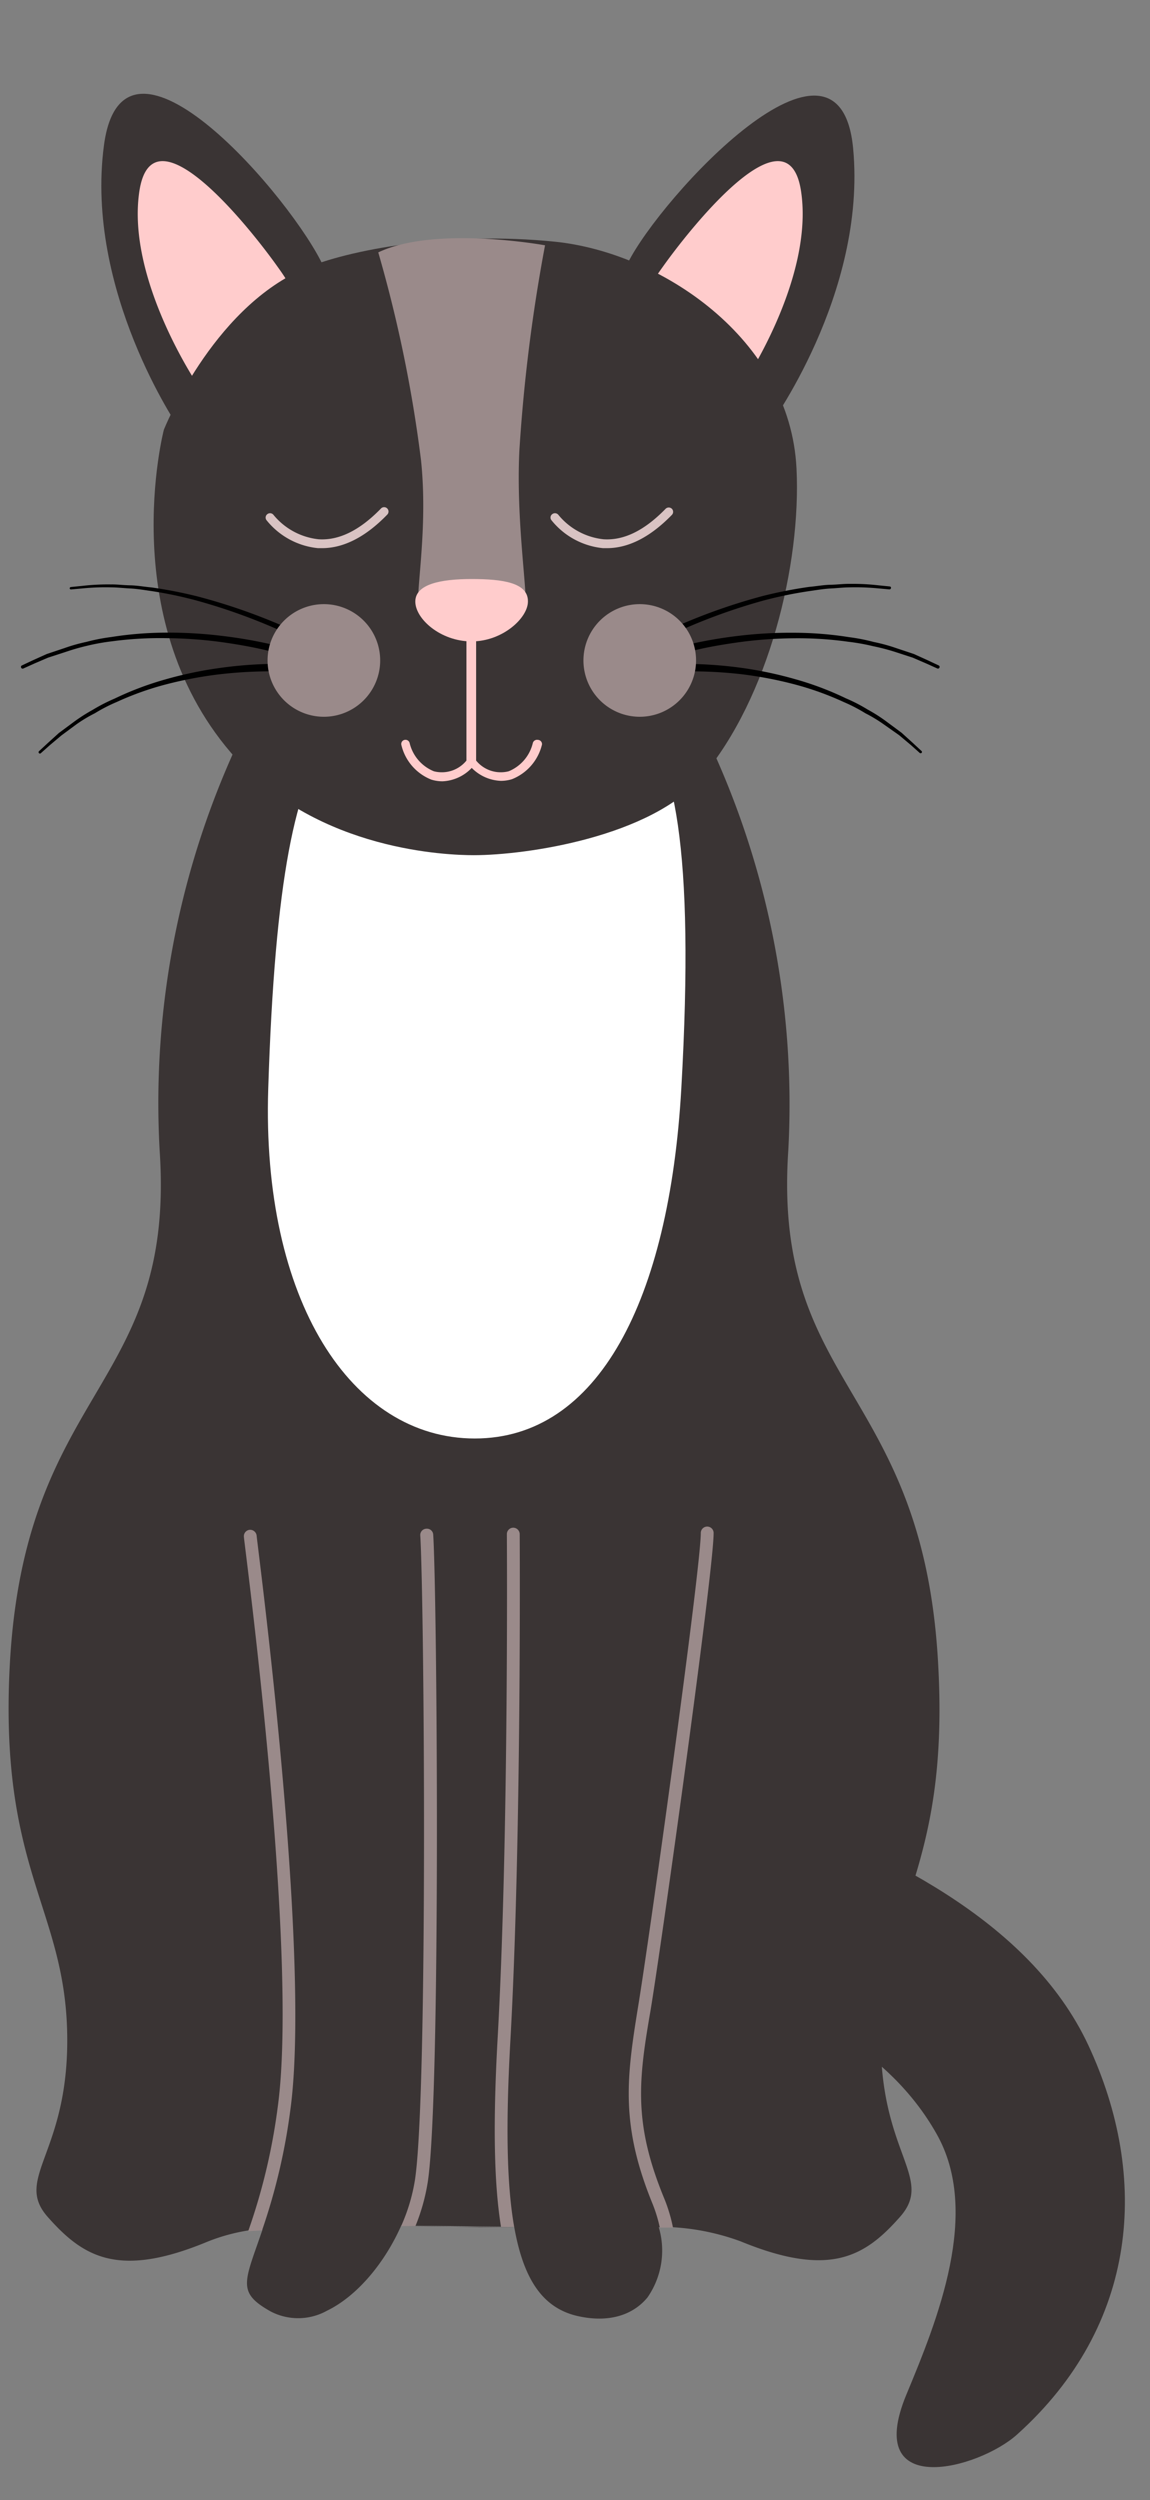 <svg xmlns="http://www.w3.org/2000/svg" viewBox="-0.76 -8.33 102.12 221.98"><rect x="-0.76" y="-8.33" width="102.12" height="221.98" fill="#808080" stroke="none"/><title>Depositphotos_101594006_13</title><g data-name="Layer 2"><g data-name="Layer 1"><path d="M15.11 29.64S6.76 17.49 8.47 4.58 25.36 9.52 28 15.4s-2.47 7.4-2.47 7.4z" fill="#3a3434"/><path d="M67.45 29.66S76.21 17.81 75 4.86 57.9 9.2 55 15s2.21 7.48 2.21 7.48z" fill="#3a3434"/><path d="M16.85 25.92s-6.39-9.4-5.24-17.23 10 3.45 12.29 6.68c2 2.78 1.11 2.18-1.6 4.48a58.56 58.56 0 0 0-5.45 6.07z" fill="#fcc"/><path d="M65.14 25.92s6.39-9.4 5.24-17.23-10 3.45-12.29 6.68c-2 2.78-1.11 2.18 1.6 4.48a59.55 59.55 0 0 1 5.45 6.07z" fill="#fcc"/><path d="M89.56 207.82c10.77-9.68 11.8-22.81 6.32-34.57C90.61 162 77.44 156 66.54 151.83c-9.41-3.6-13.45 11.48-4.15 15 7.77 3 15.76 6.77 20 14.27 4 7 .08 16.58-2.68 23.22-3.85 9.33 6.46 6.56 9.85 3.5z" fill="#3a3434"/><path d="M44.9 189.38c.89 5.07 2.81 7.43 6 8 2.48.47 4.55-.16 5.84-1.73a7.29 7.29 0 0 0 1-6.23H59a20.93 20.93 0 0 1 6 1.25c7.93 3.26 11.05 1.36 14.17-2.18s-2-5.71-1.7-16.58 6-14.41 5.1-32.09c-1.21-25-14.74-24.75-13.33-46A75.87 75.87 0 0 0 61.45 56s-9.21-.78-19.69-1h-.93c-10.48.22-19.69 1-19.69 1a75.94 75.94 0 0 0-7.72 37.87c1.41 21.21-12.12 20.92-13.33 46-.85 17.68 4.82 21.22 5.11 32.09S.37 185 3.49 188.52s6.24 5.48 14.18 2.18a16.69 16.69 0 0 1 3.65-1l1.23-.07-.44 1.27c-1.27 3.6-1.57 4.46 1.17 6a5.27 5.27 0 0 0 5-.07c2.66-1.29 5.12-4.23 6.59-7.56zm-10-.06h1.27c1.55 0 5.64.1 5.64.1h3.09z" fill="#3a3434"/><path d="M21.39 127.5a.57.57 0 0 0-.49.64c0 .37 4.9 36.81 3 50.63a53.74 53.74 0 0 1-2.62 11l1.23-.07a54 54 0 0 0 2.52-10.75c1.89-14-3-50.56-3-50.93a.58.58 0 0 0-.64-.52z" fill="#9a8a8a"/><path d="M37.09 127.4a.56.56 0 0 0-.53.6c.35 5.65.69 49.52-.47 57.21a16.3 16.3 0 0 1-1.23 4.11h1.27a17.64 17.64 0 0 0 1.1-3.94c1.16-7.75.83-51.77.48-57.45a.56.56 0 0 0-.62-.53z" fill="#9a8a8a"/><path d="M57 170.22c1-6 5.61-39.07 5.61-42.44a.57.57 0 1 0-1.14 0c0 3.21-4.62 36.4-5.6 42.26-1 6.19-1.52 10.34 1.3 17.26a12.6 12.6 0 0 1 .66 2.15H59a14 14 0 0 0-.77-2.57c-2.75-6.66-2.3-10.48-1.23-16.66z" fill="#9a8a8a"/><path d="M45.39 127.87a.58.58 0 0 0-.57-.56.57.57 0 0 0-.57.57c0 .27.18 27-.82 44.76-.41 7.36-.34 12.8.3 16.75h1.17c-.68-3.85-.75-9.26-.33-16.69.99-17.79.82-44.56.82-44.83z" fill="#9a8a8a"/><path d="M50.93 197.41c2.48.47 4.55-.16 5.84-1.73a7.29 7.29 0 0 0 1-6.23c-3.4 0-5.84 0-12.9-.07.92 5.07 2.84 7.43 6.06 8.03z" fill="none"/><path d="M23.27 197a5.27 5.27 0 0 0 5-.07c2.66-1.29 5.12-4.23 6.59-7.56-5.26 0-7.5 0-12.31.34l-.44 1.27c-1.28 3.54-1.57 4.41 1.16 6.02z" fill="none"/><path d="M59.74 88.32c-1.07 18.79-7.38 31.07-18.34 31.07s-18.95-12.27-18.34-31.07C24.24 51 30.44 54.26 41.39 54.26s20.78-8.74 18.35 34.06z" fill="#fff"/><path d="M13.79 29.83S9.31 47 20.24 59.06c7.4 8.17 18.76 8.54 21.07 8.54 4.65 0 15.77-1.61 20.31-7 5.88-7 8.77-18.8 8.35-27.33-.57-11.6-12.15-19.19-21.45-20.14s-18.35.68-22.4 2.46C18 19.2 13.79 29.83 13.79 29.83z" fill="#3a3434"/><path d="M32.83 14.08a119.54 119.54 0 0 1 3.8 18.48c.68 6.57-.68 12.61-.13 13.29 1.3 1.59 8.91 1.23 9.37-.38.27-.95-.82-7.49-.51-13.79a148.78 148.78 0 0 1 2.28-18.23s-9.75-1.78-14.81.63z" fill="#9a8a8a" fill-rule="evenodd"/><path d="M47 57.36a.39.39 0 0 0-.45.3 3.61 3.61 0 0 1-2.14 2.49 2.82 2.82 0 0 1-2.89-.95V47.58a.38.38 0 0 0-.37-.38h-.12a.37.37 0 0 0-.37.38V59.2a2.82 2.82 0 0 1-2.89.95 3.61 3.61 0 0 1-2.15-2.49.38.38 0 0 0-.44-.3.37.37 0 0 0-.3.45 4.4 4.4 0 0 0 2.66 3.08 3.36 3.36 0 0 0 1 .15 3.8 3.8 0 0 0 2.59-1.19A3.82 3.82 0 0 0 43.71 61a3.3 3.3 0 0 0 1-.15 4.42 4.42 0 0 0 2.66-3.08.38.38 0 0 0-.37-.41z" fill="#fcc"/><path d="M46.12 45.08c0 1.45-2.24 3.54-5 3.54s-5-2-5-3.54 2.24-2 5-2 5.03.32 5 2z" fill="#fcc"/><path d="M27.83 40.34h-.35a6.7 6.7 0 0 1-4.57-2.48.38.38 0 0 1 .07-.54.39.39 0 0 1 .55.07 6 6 0 0 0 4 2.16c1.82.12 3.66-.8 5.52-2.71a.39.39 0 1 1 .56.54c-1.9 1.96-3.85 2.96-5.78 2.96z" fill="#d9c3c3"/><path d="M53.13 40.34h-.34a6.71 6.71 0 0 1-4.58-2.48.37.37 0 0 1 .07-.54.39.39 0 0 1 .55.07 6 6 0 0 0 4 2.16c1.84.12 3.66-.8 5.52-2.71a.4.4 0 0 1 .55 0 .39.39 0 0 1 0 .55c-1.9 1.95-3.83 2.95-5.77 2.95z" fill="#d9c3c3"/><path d="M56.36 48.54s.34-.12.86-.37l2.35-1A52.3 52.3 0 0 1 67 44.58a39.38 39.38 0 0 1 4.09-.8c.66-.06 1.3-.18 1.9-.19s1.18-.09 1.71-.08a19.75 19.75 0 0 1 2.55.13l1 .1a.12.12 0 0 1 .11.14.14.14 0 0 1-.14.12l-1-.09a20.82 20.82 0 0 0-2.54-.09c-.52 0-1.09.07-1.69.1s-1.23.14-1.87.23A36.62 36.62 0 0 0 67 45a52.3 52.3 0 0 0-7.27 2.61l-2.32 1.07c-.58.29-.91.41-.91.41a.27.27 0 0 1-.37-.16.29.29 0 0 1 .18-.37z"/><path d="M56.59 49.93a32.75 32.75 0 0 1 4.05-1.1 42.16 42.16 0 0 1 4.22-.71 39 39 0 0 1 4.89-.27 31.76 31.76 0 0 1 4.88.39 16.87 16.87 0 0 1 2.2.43 15.23 15.23 0 0 1 1.95.53l1.62.54 1.19.54 1 .47a.14.14 0 0 1 .07.2.14.14 0 0 1-.19.07l-1-.45-1.18-.51-1.6-.52a19.14 19.14 0 0 0-1.93-.5 18.5 18.5 0 0 0-2.19-.39 32 32 0 0 0-4.81-.31 38.44 38.44 0 0 0-4.82.34c-1.53.21-3 .47-4.15.76a33.12 33.12 0 0 0-3.95 1.14.33.33 0 0 1-.44-.2.34.34 0 0 1 .2-.43z"/><path d="M56.86 50.75a29.64 29.64 0 0 1 4.14-.12 37.82 37.82 0 0 1 4.18.35 34.7 34.7 0 0 1 4.7 1 27.33 27.33 0 0 1 4.47 1.69 14.62 14.62 0 0 1 1.94 1 14.15 14.15 0 0 1 1.66 1.06l1.35 1 .95.86.82.76a.11.11 0 0 1 0 .17.12.12 0 0 1-.16 0s-.3-.27-.82-.73l-1-.84-1.35-.95a13.15 13.15 0 0 0-1.65-1 14.63 14.63 0 0 0-1.93-1 26.69 26.69 0 0 0-4.45-1.59 35.09 35.09 0 0 0-4.64-.88 39.2 39.2 0 0 0-4.07-.25 29.63 29.63 0 0 0-4 .19.35.35 0 0 1-.41-.31.37.37 0 0 1 .32-.41z"/><path d="M27.39 48.54s-.33-.12-.86-.37l-2.35-1a52.37 52.37 0 0 0-7.38-2.54 39.51 39.51 0 0 0-4.08-.8c-.66-.06-1.3-.18-1.91-.19s-1.18-.09-1.71-.08a19.86 19.86 0 0 0-2.56.13l-1 .1a.12.12 0 0 0-.11.14.14.14 0 0 0 .17.07l1-.09a20.71 20.71 0 0 1 2.53-.09c.52 0 1.09.07 1.7.1s1.23.14 1.87.23a36.31 36.31 0 0 1 4 .84A52.49 52.49 0 0 1 24 47.6l2.32 1.07c.59.29.91.41.91.41a.28.28 0 0 0 .37-.16.29.29 0 0 0-.18-.37z"/><path d="M27.15 49.93a32.74 32.74 0 0 0-4.05-1.1 42.15 42.15 0 0 0-4.22-.71 39 39 0 0 0-4.88-.28 31.8 31.8 0 0 0-4.88.39 16.93 16.93 0 0 0-2.2.43A15.16 15.16 0 0 0 5 49.2l-1.61.54-1.2.54-1 .47a.14.14 0 0 0-.07.2.14.14 0 0 0 .2.07l1-.45 1.19-.51 1.6-.52A19.33 19.33 0 0 1 7 49a18.57 18.57 0 0 1 2.18-.39 32.11 32.11 0 0 1 4.82-.28 38.55 38.55 0 0 1 4.83.34c1.53.21 2.95.47 4.15.76a33.12 33.12 0 0 1 3.95 1.14.33.33 0 0 0 .44-.2.34.34 0 0 0-.2-.43z"/><path d="M26.88 50.75a29.6 29.6 0 0 0-4.1-.12 37.67 37.67 0 0 0-4.18.37 34.45 34.45 0 0 0-4.7 1 27.51 27.51 0 0 0-4.47 1.69 15.44 15.44 0 0 0-1.95 1 15.6 15.6 0 0 0-1.66 1.06l-1.35 1-.95.86-.82.76a.12.12 0 0 0 0 .17.12.12 0 0 0 .17 0l.82-.73 1-.84L6 56a12.67 12.67 0 0 1 1.66-1 14.4 14.4 0 0 1 1.94-1 26.48 26.48 0 0 1 4.4-1.57 35.45 35.45 0 0 1 4.64-.88 39.14 39.14 0 0 1 4.12-.27 29.54 29.54 0 0 1 4 .19.35.35 0 0 0 .41-.31.37.37 0 0 0-.32-.41z"/><path d="M33 50.31a5 5 0 1 1-5-5 5 5 0 0 1 5 5z" fill="#9a8a8a" fill-rule="evenodd"/><path d="M61.05 50.31a5 5 0 1 1-5-5 5 5 0 0 1 5 5z" fill="#9a8a8a" fill-rule="evenodd"/></g></g></svg>